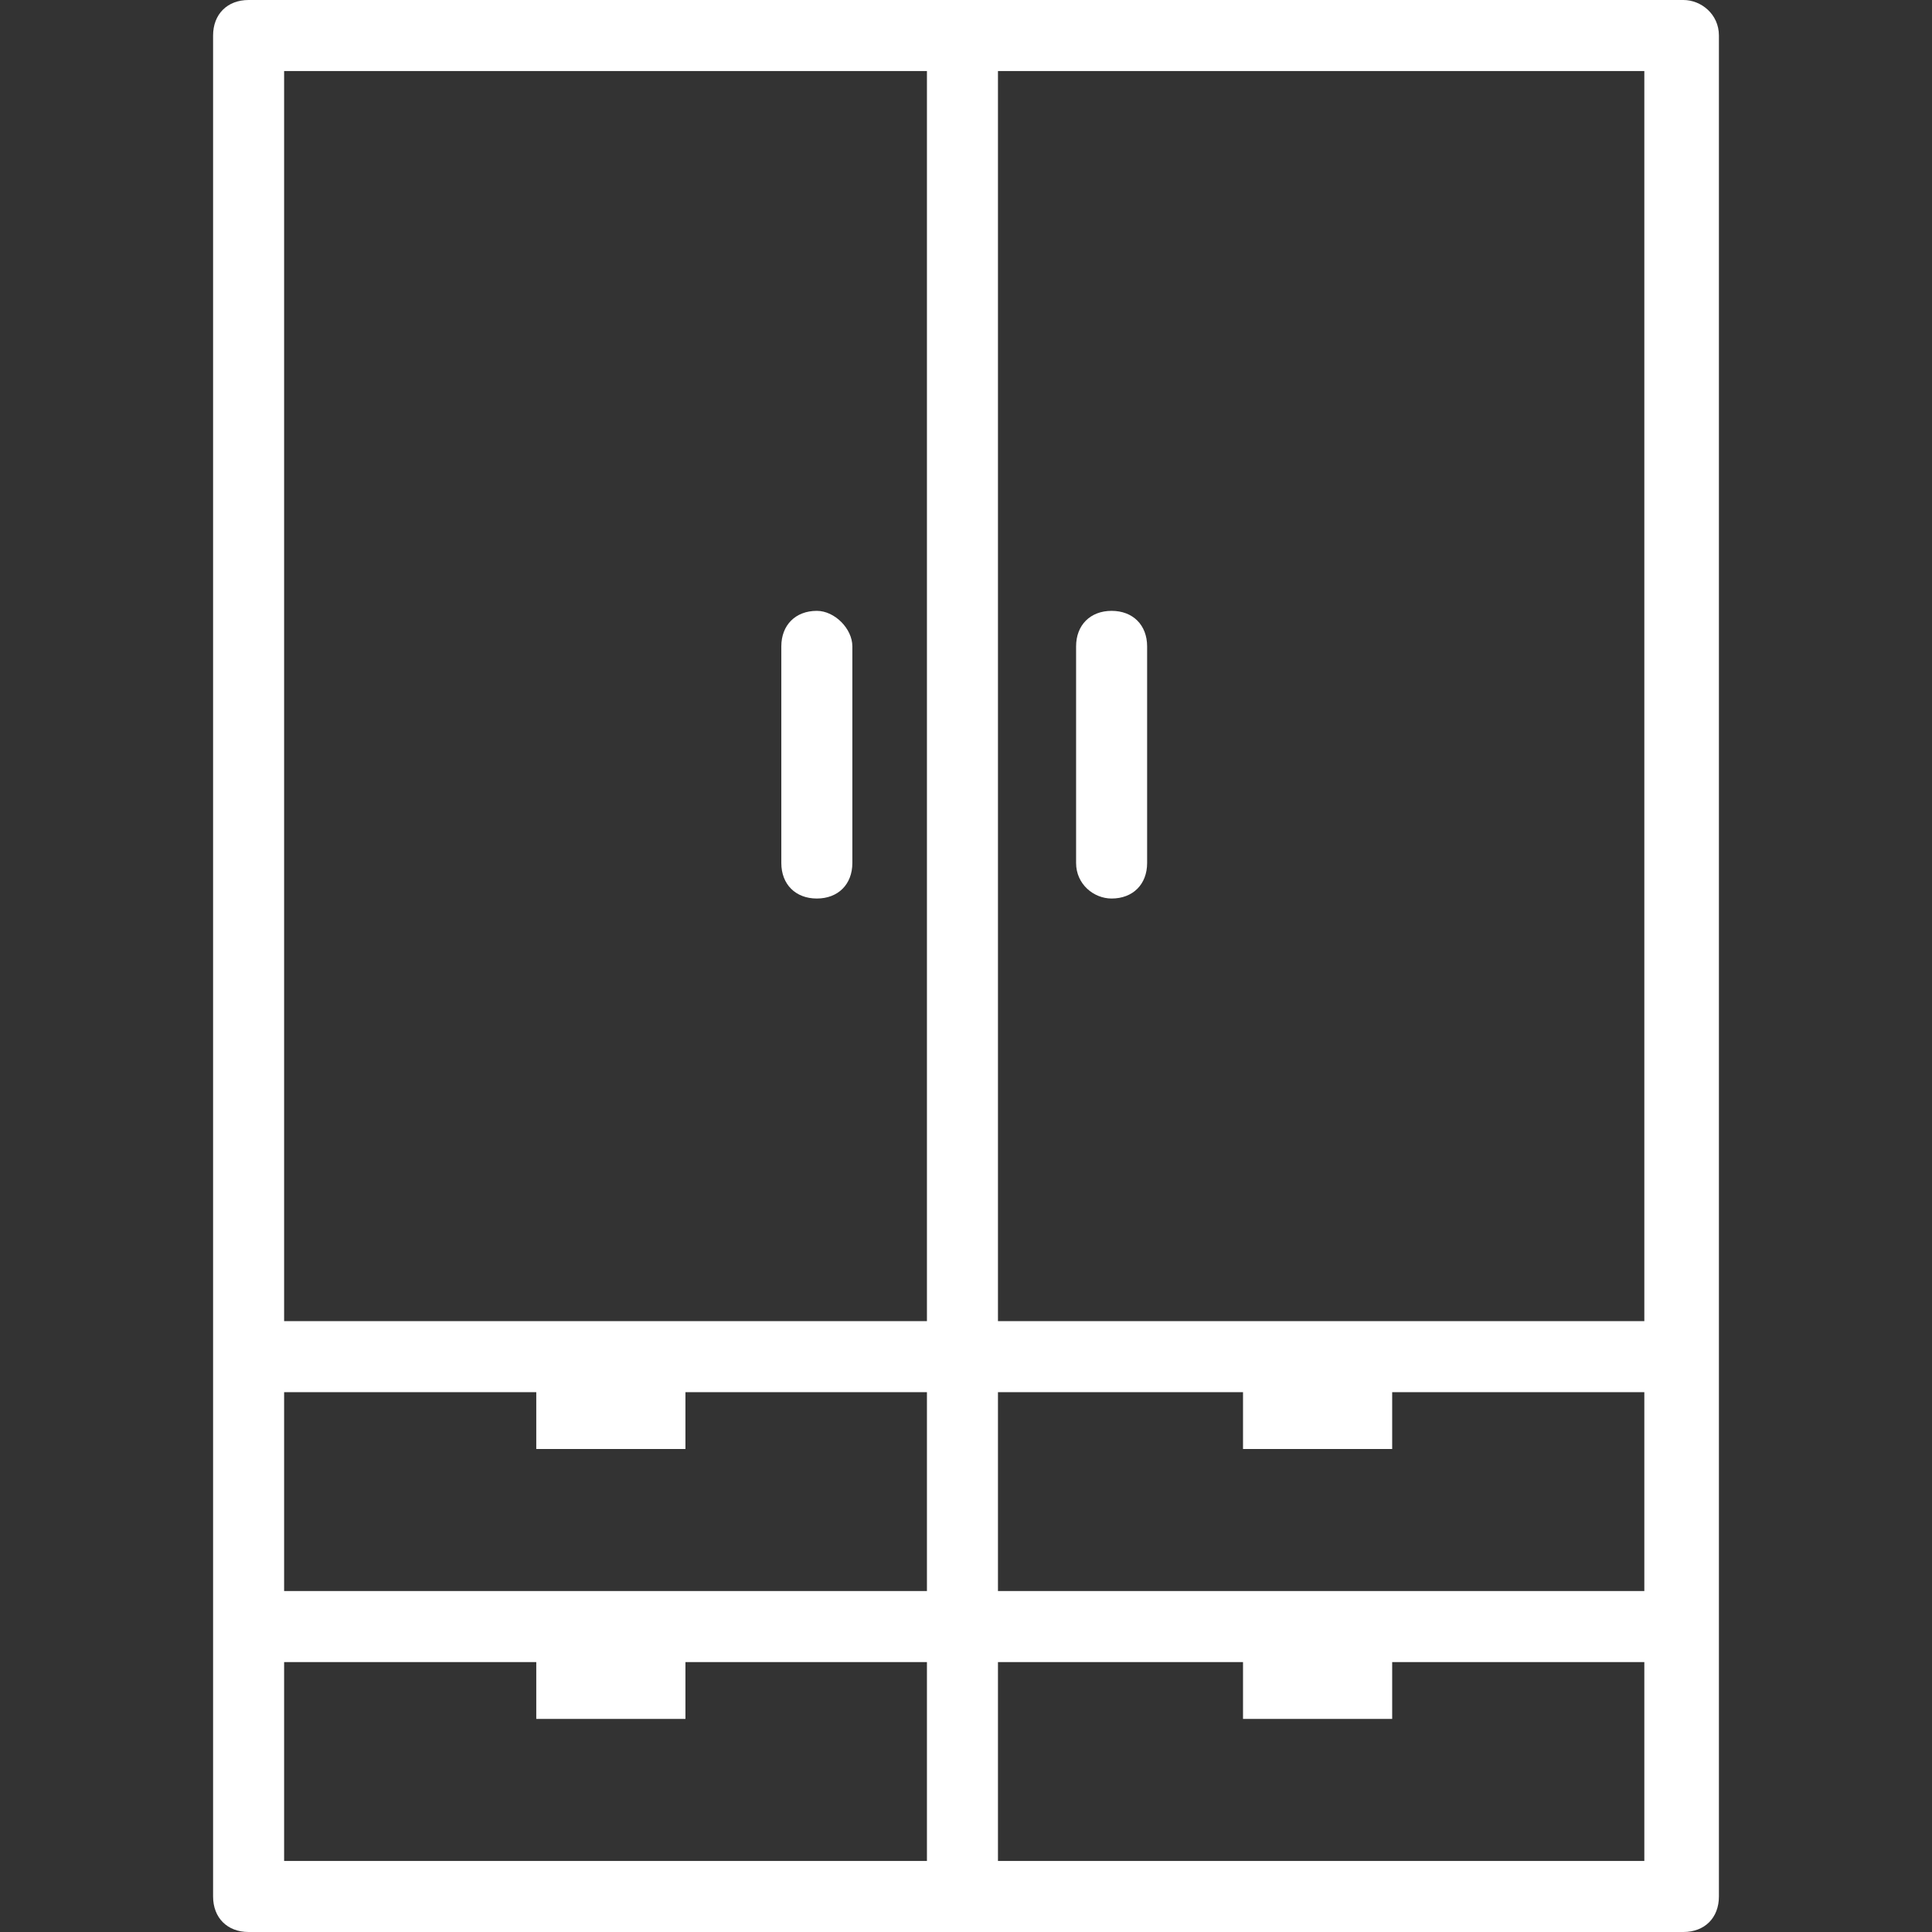 <?xml version="1.0"?>
<svg xmlns="http://www.w3.org/2000/svg" xmlns:xlink="http://www.w3.org/1999/xlink" version="1.1" id="Capa_1" x="0px" y="0px" viewBox="0 0 435.2 435.2" style="enable-background:new 0 0 435.2 435.2;" xml:space="preserve" width="512px" height="512px" class=""><rect x="0" y="0" width="435.2" height="435.2" fill="#333333" stroke="none"/><g><g>
	<g>
		<path d="M379.2,0H56c-4.8,0-8,3.2-8,8v297.6v60.8v60.8c0,4.8,3.2,8,8,8h323.2c4.8,0,8-3.2,8-8v-60.8v-60.8V8    C387.2,3.2,383.2,0,379.2,0z M224.8,16h145.6v281.6H224.8V16z M224.8,313.6H280v12.8h33.6v-12.8h56.8v44.8H224.8V313.6z     M208.8,419.2H64v-44.8h56.8v12.8h33.6v-12.8h54.4V419.2z M208.8,358.4H64v-44.8h56.8v12.8h33.6v-12.8h54.4V358.4z M208.8,297.6    H64V16h144.8V297.6z M224.8,419.2v-44.8H280v12.8h33.6v-12.8h56.8v44.8H224.8z" data-original="#000000" class="active-path" data-old_color="#ffffff" fill="#ffffff"/>
	</g>
</g><g>
	<g>
		<path d="M184,137.6c-4.8,0-8,3.2-8,8v48.8c0,4.8,3.2,8,8,8c4.8,0,8-3.2,8-8v-48.8C192,141.6,188,137.6,184,137.6z" data-original="#000000" class="active-path" data-old_color="#ffffff" fill="#ffffff"/>
	</g>
</g><g>
	<g>
		<path d="M250.4,137.6c-4.8,0-8,3.2-8,8v48.8c0,4.8,4,8,8,8c4.8,0,8-3.2,8-8v-48.8C258.4,140.8,255.2,137.6,250.4,137.6z" data-original="#000000" class="active-path" data-old_color="#ffffff" fill="#ffffff"/>
	</g>
</g></g> </svg>
